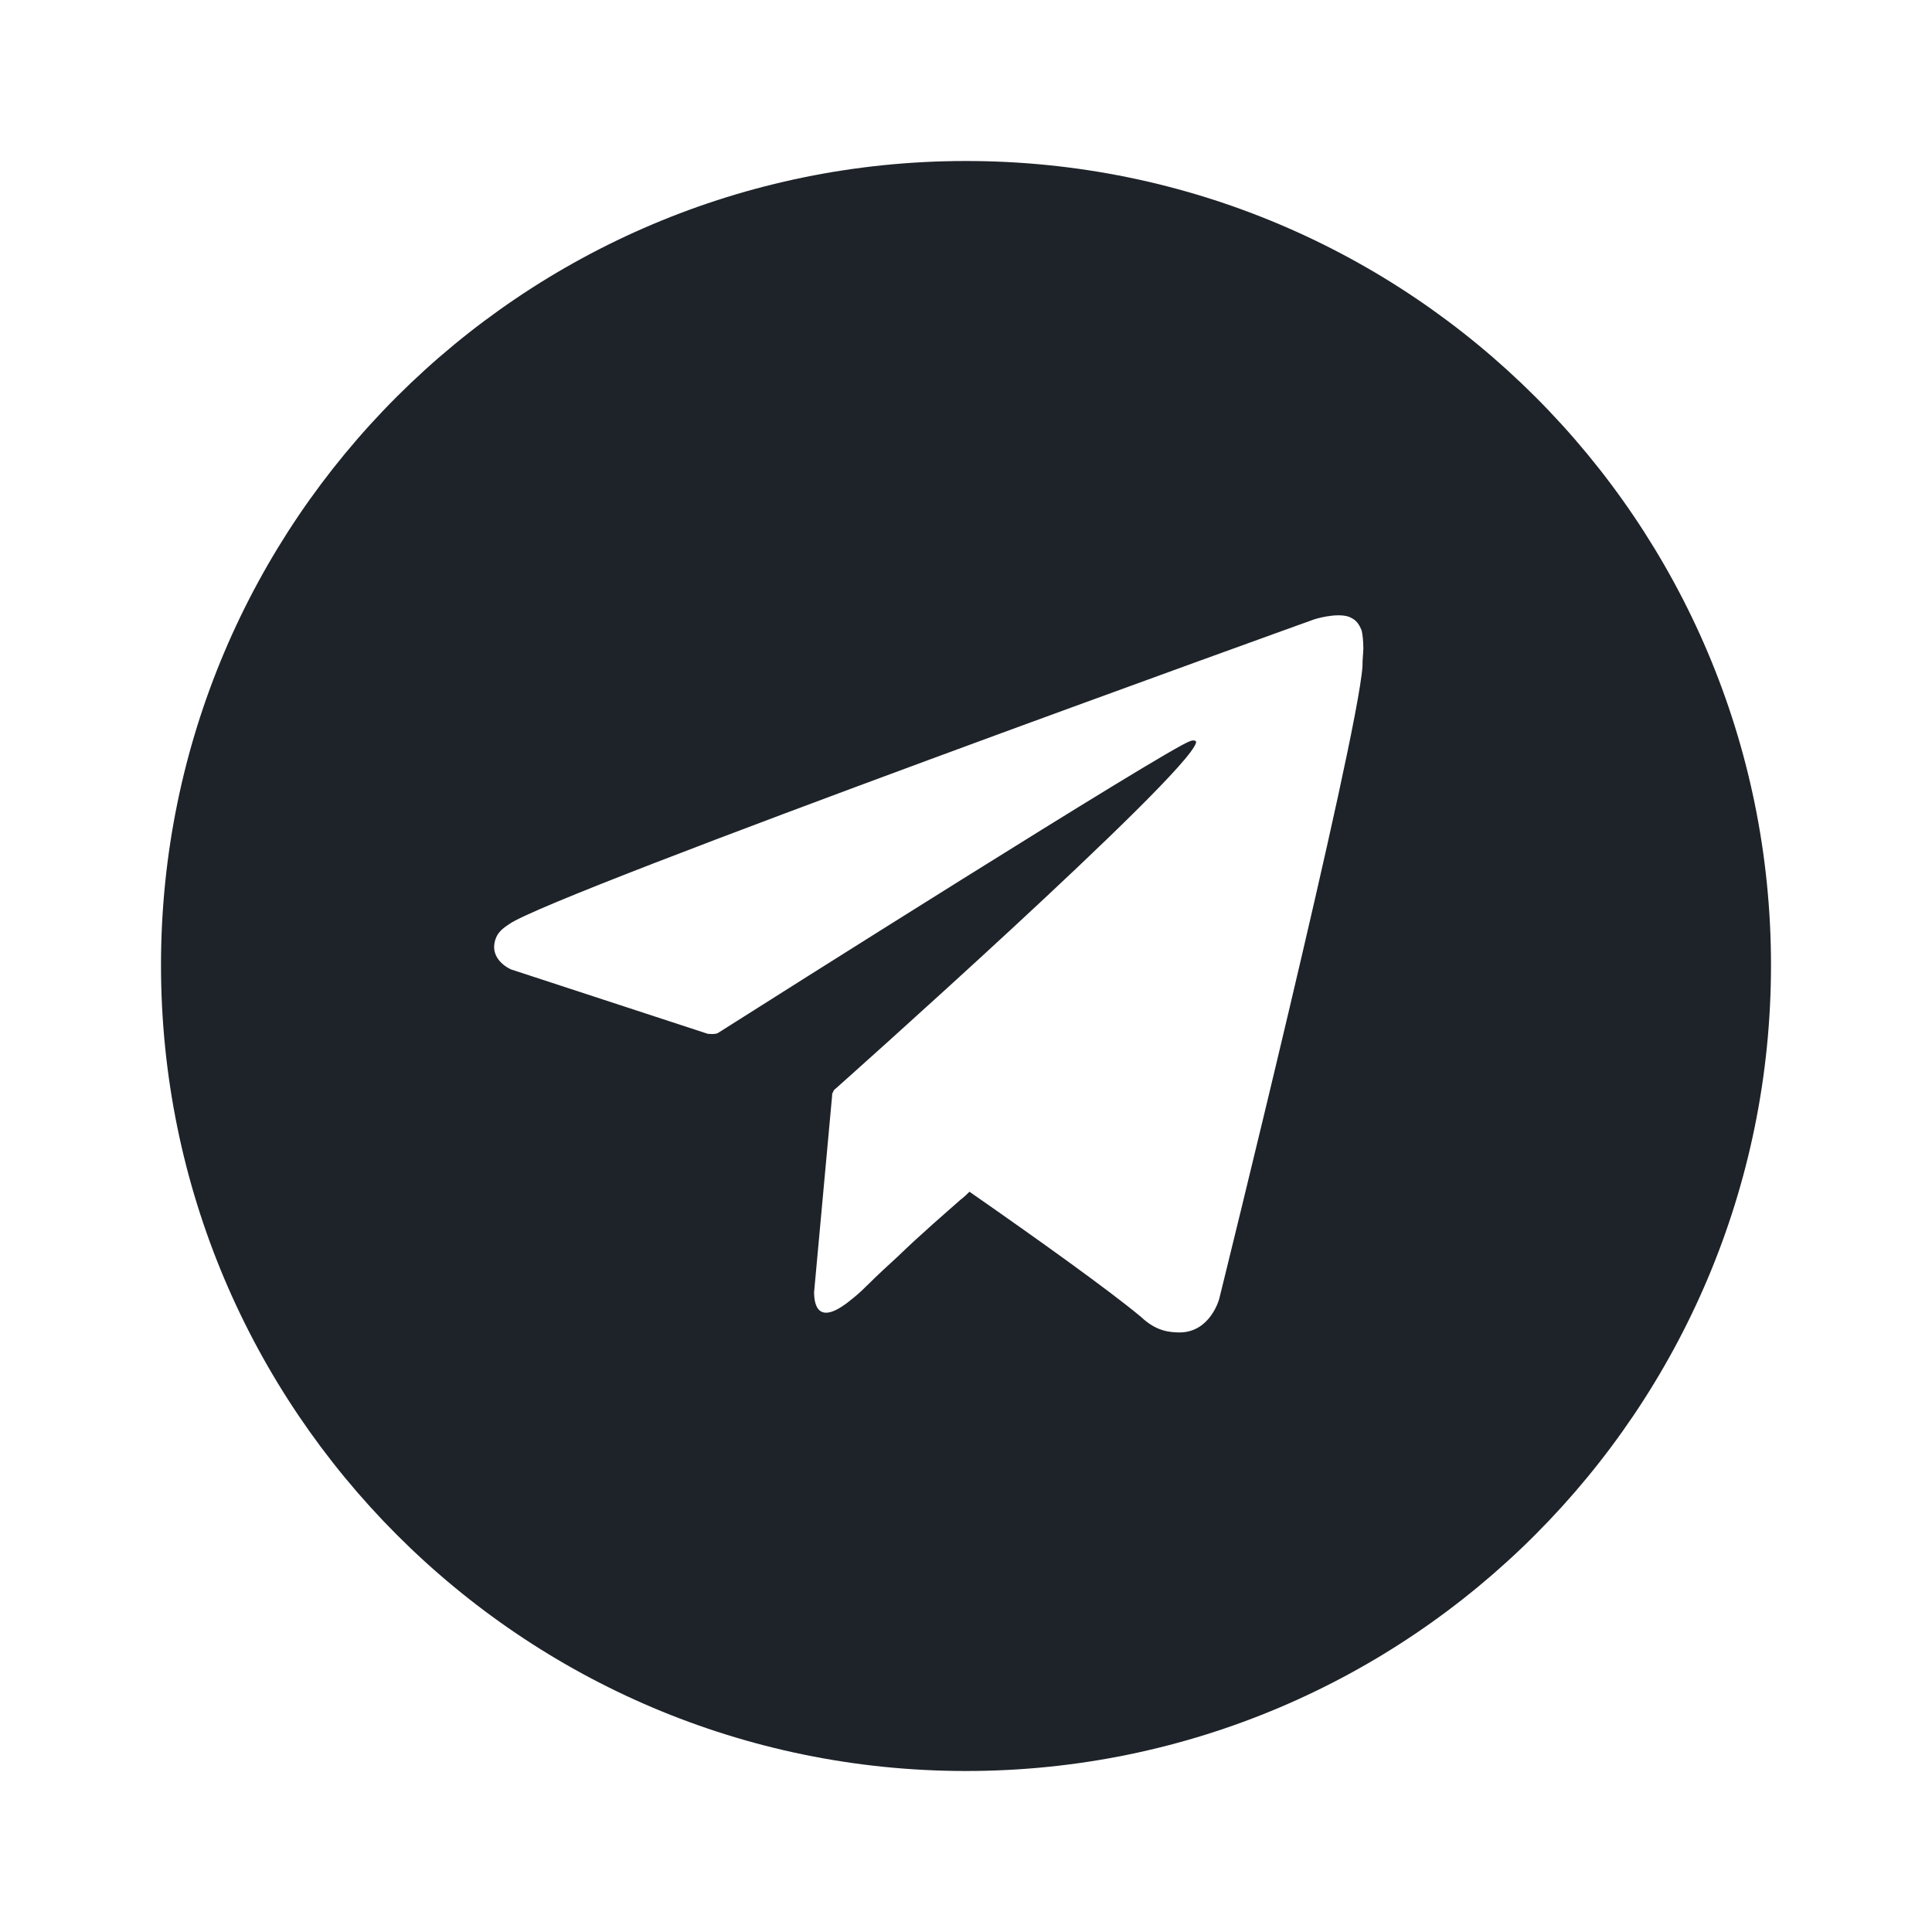 <svg xmlns:xlink="http://www.w3.org/1999/xlink" xmlns="http://www.w3.org/2000/svg" fill="currentColor" class="css-jw93ck" width="24"  height="24" ><defs><symbol viewBox="0 0 24 24" id="icon-h-telegram"><path d="M12 2C6.478 2 2 6.478 2 11.989C2 17.512 6.478 22 12 22C17.522 22 22 17.512 22 11.989C22 6.478 17.522 2 12 2ZM16.925 8.279C16.861 9.207 15.145 16.137 15.145 16.137C15.145 16.137 15.038 16.542 14.665 16.552C14.537 16.552 14.367 16.542 14.175 16.36C13.78 16.03 12.885 15.39 12.043 14.804C12.011 14.836 11.979 14.868 11.936 14.9C11.744 15.07 11.456 15.316 11.147 15.614C11.03 15.721 10.902 15.838 10.774 15.966L10.763 15.976C10.689 16.051 10.625 16.105 10.571 16.147C10.156 16.488 10.113 16.2 10.113 16.051L10.337 13.61V13.588L10.348 13.567C10.358 13.535 10.38 13.524 10.38 13.524C10.38 13.524 14.74 9.644 14.857 9.228C14.868 9.207 14.836 9.185 14.783 9.207C14.495 9.303 9.473 12.48 8.919 12.832C8.887 12.853 8.791 12.842 8.791 12.842L6.35 12.043C6.35 12.043 6.062 11.925 6.158 11.659C6.179 11.605 6.211 11.552 6.328 11.478C6.872 11.094 16.328 7.693 16.328 7.693C16.328 7.693 16.595 7.608 16.755 7.661C16.829 7.693 16.872 7.725 16.915 7.832C16.925 7.874 16.936 7.959 16.936 8.055C16.936 8.109 16.925 8.173 16.925 8.279Z" fill="#1E2329"></path></symbol></defs><use xlink:href="#icon-h-telegram" fill="#707A8A"></use></svg>